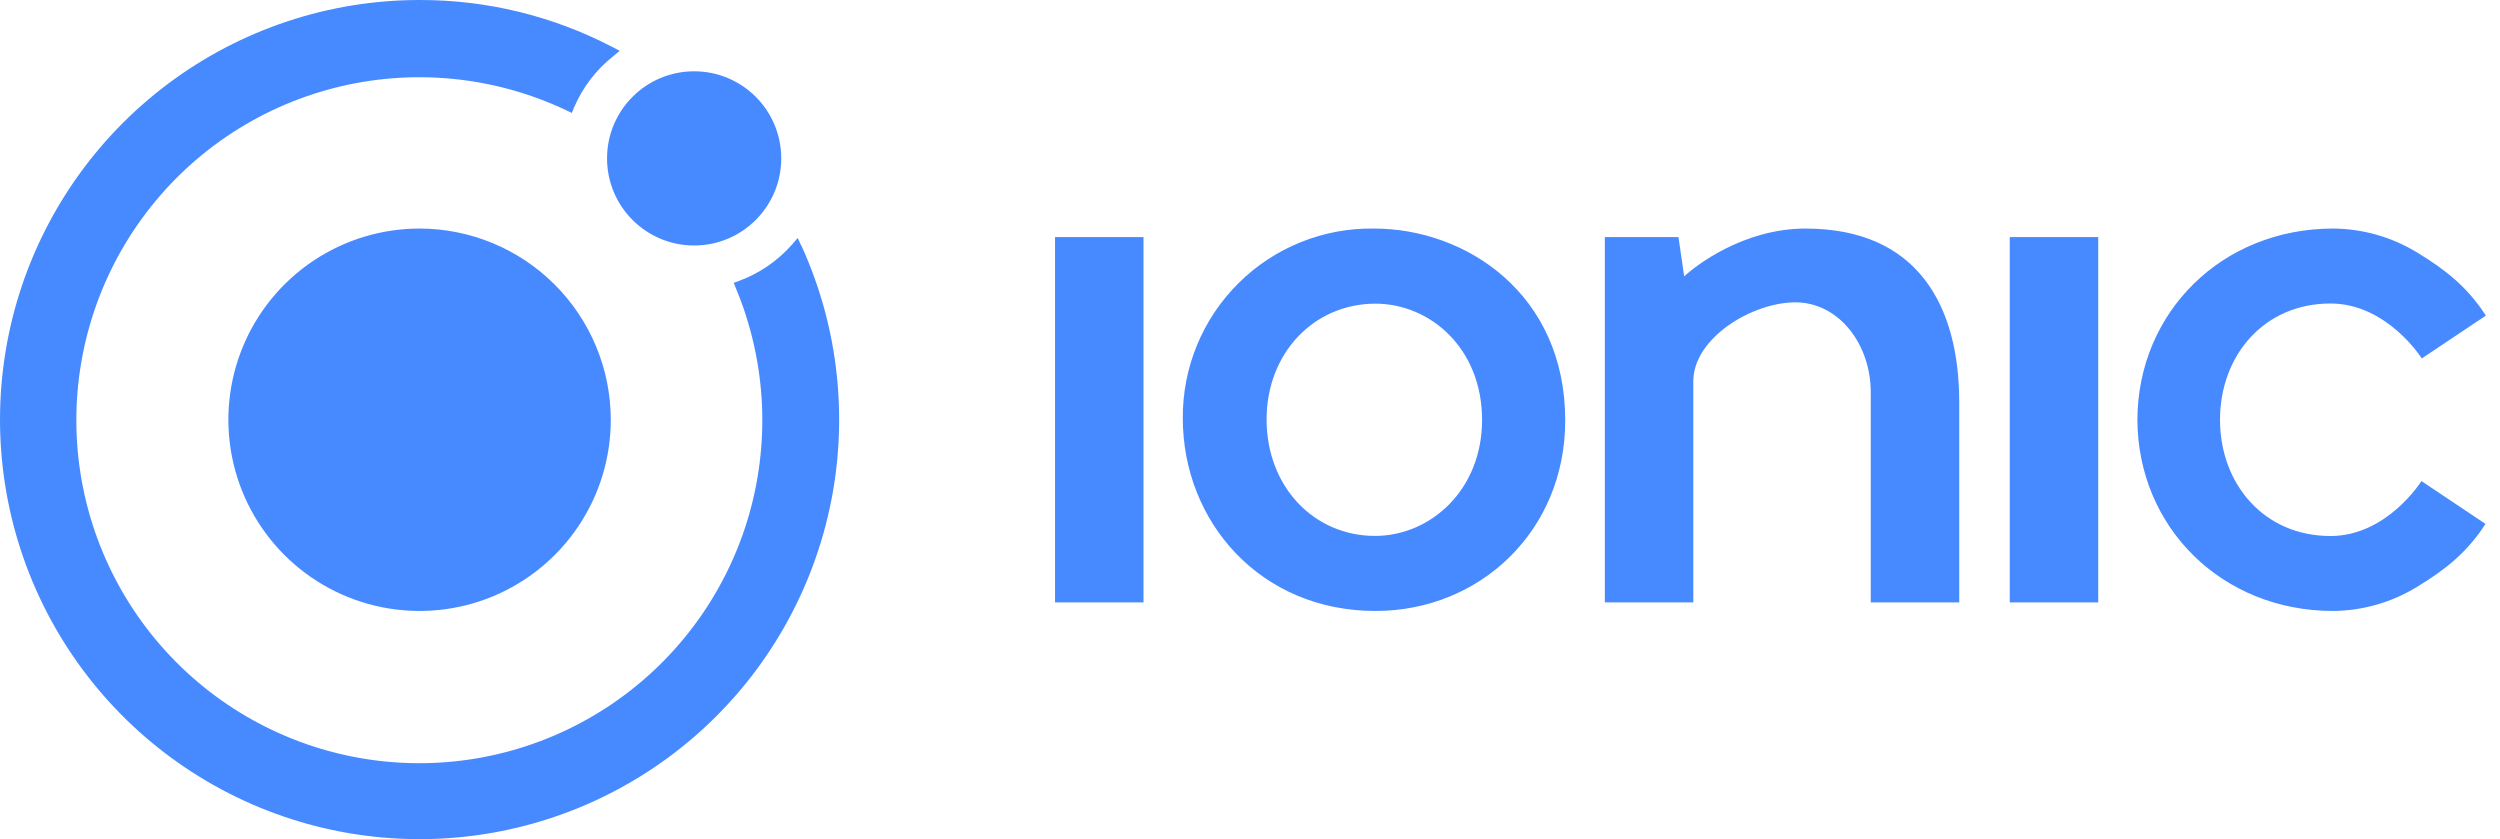 <svg xmlns="http://www.w3.org/2000/svg" width="143" height="48" fill="none" viewBox="0 0 143 48">
    <path fill="#478AFF" d="M24 13.073c-2.163 0-4.278.641-6.077 1.843-1.798 1.202-3.2 2.91-4.028 4.908-.828 1.999-1.044 4.198-.622 6.32.422 2.121 1.463 4.07 2.993 5.6 1.53 1.53 3.478 2.57 5.6 2.993 2.122.422 4.32.205 6.32-.623 1.998-.827 3.706-2.23 4.908-4.028 1.202-1.798 1.843-3.913 1.843-6.076-.003-2.9-1.157-5.68-3.207-7.73-2.05-2.05-4.83-3.204-7.73-3.207zM39.705 14.042c2.751 0 4.982-2.23 4.982-4.982 0-2.752-2.23-4.982-4.982-4.982-2.752 0-4.982 2.23-4.982 4.982 0 2.752 2.23 4.982 4.982 4.982z"/>
    <path fill="#478AFF" d="M45.838 14.068l-.209-.457-.326.379c-.817.927-1.85 1.638-3.007 2.07l-.327.117.131.327c1.76 4.231 1.982 8.945.63 13.324-1.353 4.378-4.196 8.145-8.036 10.646-3.84 2.502-8.433 3.58-12.985 3.049-4.552-.532-8.774-2.64-11.933-5.96-3.16-3.319-5.058-7.64-5.365-12.212-.307-4.572.996-9.108 3.684-12.82 2.687-3.712 6.589-6.366 11.029-7.501 4.44-1.136 9.137-.681 13.276 1.284l.307.147.134-.326c.488-1.135 1.248-2.132 2.214-2.903l.391-.326L35 2.674C31.601.908 27.826-.01 23.996 0c-5.184 0-10.23 1.68-14.38 4.788-4.15 3.108-7.183 7.476-8.644 12.45-1.46 4.976-1.271 10.29.54 15.148 1.812 4.858 5.148 8.999 9.51 11.802 4.361 2.804 9.513 4.12 14.685 3.751 5.172-.369 10.085-2.403 14.005-5.797 3.92-3.394 6.634-7.967 7.738-13.033 1.103-5.066.537-10.353-1.615-15.07l.003.03zM65.408 13.562h-5.06v20.895h5.06V13.562zM120.018 13.562h-5.061v20.895h5.061V13.562zM103.273 13.073c-3.559 0-6.308 2.145-6.938 2.736l-.326-2.247h-4.212v20.895h5.06v-12.65c0-2.47 3.37-4.513 5.835-4.513s4.316 2.357 4.316 5.165v11.998h5.06V22.96c-.016-5.479-2.38-9.886-8.795-9.886zM133.303 30.66c-3.804 0-6.318-2.977-6.318-6.65 0-3.673 2.514-6.65 6.318-6.65 3.245 0 5.224 3.143 5.224 3.143l3.666-2.451c-1.061-1.633-2.285-2.612-3.957-3.624-1.443-.876-3.096-1.344-4.783-1.355-6.331 0-11.166 4.753-11.195 10.937.029 6.183 4.864 10.937 11.195 10.937 1.681-.015 3.326-.483 4.763-1.355 1.672-1.009 2.896-1.991 3.957-3.624l-3.666-2.452s-1.959 3.144-5.204 3.144zM78.604 13.073c-1.436-.024-2.862.24-4.194.776-1.332.536-2.544 1.333-3.564 2.344-1.02 1.01-1.827 2.215-2.375 3.542s-.825 2.75-.815 4.187c0 5.925 4.434 11.025 11.023 11.025 5.965 0 10.852-4.57 10.852-10.898 0-7.245-5.684-10.976-10.927-10.976zm.062 4.296c3.137 0 6.108 2.547 6.108 6.65 0 4.016-2.958 6.635-6.121 6.635-3.478 0-6.204-2.795-6.204-6.667 0-3.787 2.707-6.618 6.233-6.618h-.016z"/>
</svg>
